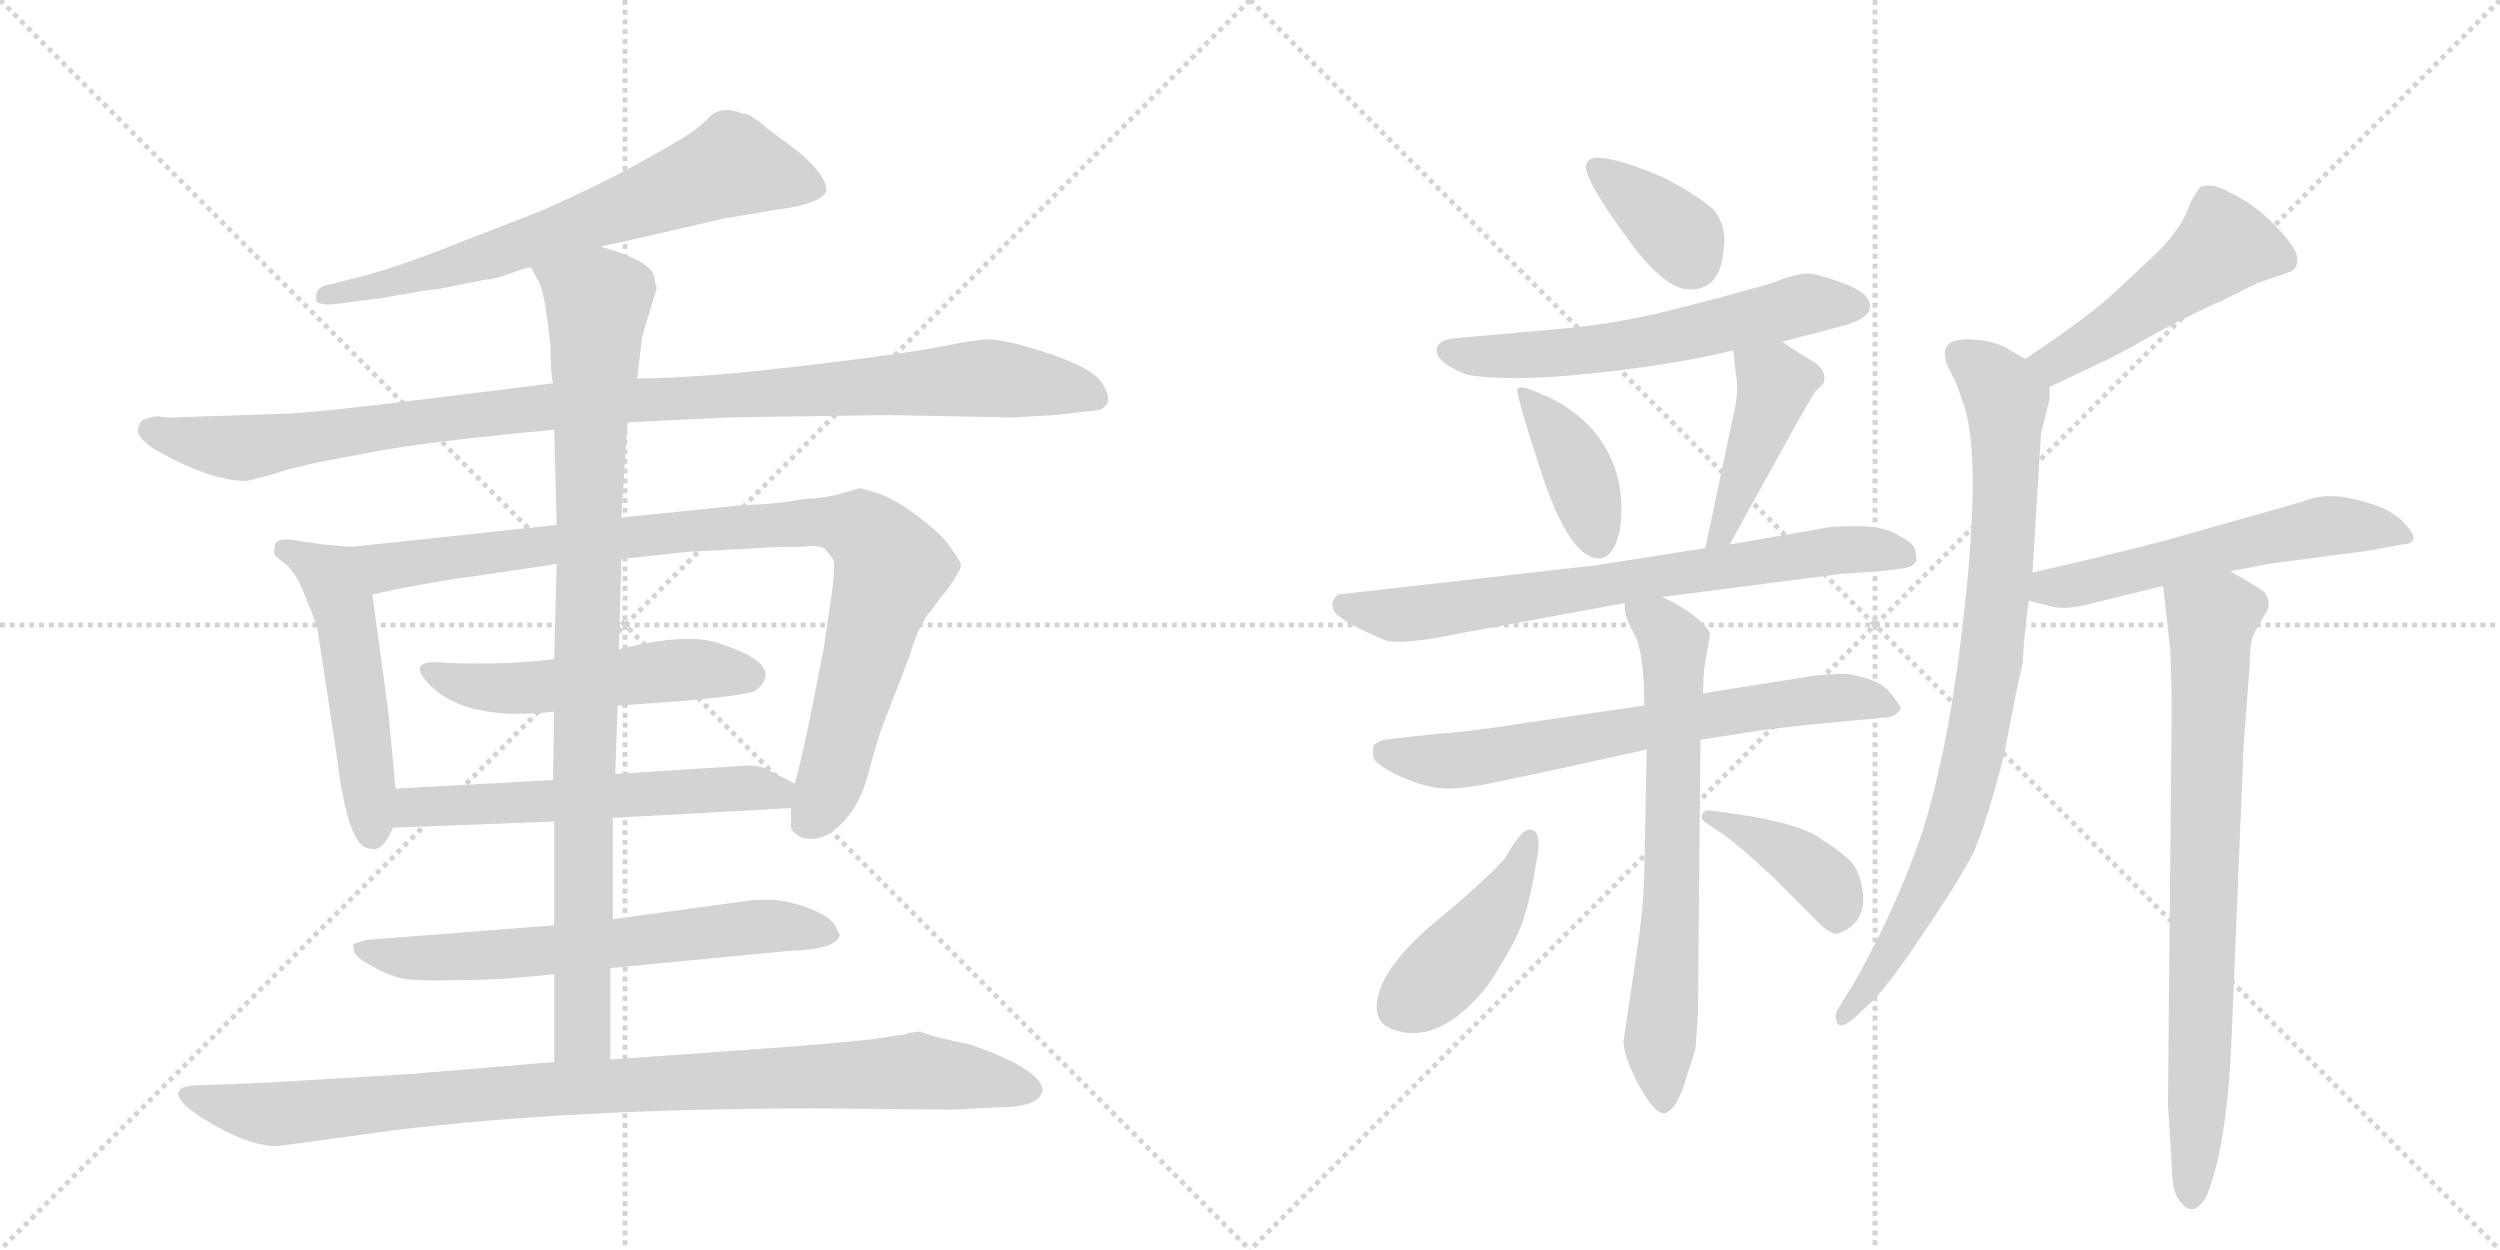 <svg version="1.1" viewBox="0 0 2048 1024" xmlns="http://www.w3.org/2000/svg">
  <g stroke="lightgray" stroke-dasharray="1,1" stroke-width="1" transform="scale(4, 4)">
    <line x1="0" y1="0" x2="256" y2="256"></line>
    <line x1="256" y1="0" x2="0" y2="256"></line>
    <line x1="128" y1="0" x2="128" y2="256"></line>
    <line x1="0" y1="128" x2="256" y2="128"></line>
    <line x1="256" y1="0" x2="512" y2="256"></line>
    <line x1="512" y1="0" x2="256" y2="256"></line>
    <line x1="384" y1="0" x2="384" y2="256"></line>
    <line x1="256" y1="128" x2="512" y2="128"></line>
  </g>
<g transform="scale(1, -1) translate(0, -850)">
   <style type="text/css">
    @keyframes keyframes0 {
      from {
       stroke: black;
       stroke-dashoffset: 676;
       stroke-width: 128;
       }
       69% {
       animation-timing-function: step-end;
       stroke: black;
       stroke-dashoffset: 0;
       stroke-width: 128;
       }
       to {
       stroke: black;
       stroke-width: 1024;
       }
       }
       #make-me-a-hanzi-animation-0 {
         animation: keyframes0 0.8s both;
         animation-delay: 0s;
         animation-timing-function: linear;
       }
    @keyframes keyframes1 {
      from {
       stroke: black;
       stroke-dashoffset: 1035;
       stroke-width: 128;
       }
       77% {
       animation-timing-function: step-end;
       stroke: black;
       stroke-dashoffset: 0;
       stroke-width: 128;
       }
       to {
       stroke: black;
       stroke-width: 1024;
       }
       }
       #make-me-a-hanzi-animation-1 {
         animation: keyframes1 1.092s both;
         animation-delay: 0.8s;
         animation-timing-function: linear;
       }
    @keyframes keyframes2 {
      from {
       stroke: black;
       stroke-dashoffset: 510;
       stroke-width: 128;
       }
       62% {
       animation-timing-function: step-end;
       stroke: black;
       stroke-dashoffset: 0;
       stroke-width: 128;
       }
       to {
       stroke: black;
       stroke-width: 1024;
       }
       }
       #make-me-a-hanzi-animation-2 {
         animation: keyframes2 0.665s both;
         animation-delay: 1.892s;
         animation-timing-function: linear;
       }
    @keyframes keyframes3 {
      from {
       stroke: black;
       stroke-dashoffset: 933;
       stroke-width: 128;
       }
       75% {
       animation-timing-function: step-end;
       stroke: black;
       stroke-dashoffset: 0;
       stroke-width: 128;
       }
       to {
       stroke: black;
       stroke-width: 1024;
       }
       }
       #make-me-a-hanzi-animation-3 {
         animation: keyframes3 1.009s both;
         animation-delay: 2.557s;
         animation-timing-function: linear;
       }
    @keyframes keyframes4 {
      from {
       stroke: black;
       stroke-dashoffset: 517;
       stroke-width: 128;
       }
       63% {
       animation-timing-function: step-end;
       stroke: black;
       stroke-dashoffset: 0;
       stroke-width: 128;
       }
       to {
       stroke: black;
       stroke-width: 1024;
       }
       }
       #make-me-a-hanzi-animation-4 {
         animation: keyframes4 0.671s both;
         animation-delay: 3.567s;
         animation-timing-function: linear;
       }
    @keyframes keyframes5 {
      from {
       stroke: black;
       stroke-dashoffset: 576;
       stroke-width: 128;
       }
       65% {
       animation-timing-function: step-end;
       stroke: black;
       stroke-dashoffset: 0;
       stroke-width: 128;
       }
       to {
       stroke: black;
       stroke-width: 1024;
       }
       }
       #make-me-a-hanzi-animation-5 {
         animation: keyframes5 0.719s both;
         animation-delay: 4.237s;
         animation-timing-function: linear;
       }
    @keyframes keyframes6 {
      from {
       stroke: black;
       stroke-dashoffset: 644;
       stroke-width: 128;
       }
       68% {
       animation-timing-function: step-end;
       stroke: black;
       stroke-dashoffset: 0;
       stroke-width: 128;
       }
       to {
       stroke: black;
       stroke-width: 1024;
       }
       }
       #make-me-a-hanzi-animation-6 {
         animation: keyframes6 0.774s both;
         animation-delay: 4.956s;
         animation-timing-function: linear;
       }
    @keyframes keyframes7 {
      from {
       stroke: black;
       stroke-dashoffset: 929;
       stroke-width: 128;
       }
       75% {
       animation-timing-function: step-end;
       stroke: black;
       stroke-dashoffset: 0;
       stroke-width: 128;
       }
       to {
       stroke: black;
       stroke-width: 1024;
       }
       }
       #make-me-a-hanzi-animation-7 {
         animation: keyframes7 1.006s both;
         animation-delay: 5.73s;
         animation-timing-function: linear;
       }
    @keyframes keyframes8 {
      from {
       stroke: black;
       stroke-dashoffset: 952;
       stroke-width: 128;
       }
       76% {
       animation-timing-function: step-end;
       stroke: black;
       stroke-dashoffset: 0;
       stroke-width: 128;
       }
       to {
       stroke: black;
       stroke-width: 1024;
       }
       }
       #make-me-a-hanzi-animation-8 {
         animation: keyframes8 1.025s both;
         animation-delay: 6.736s;
         animation-timing-function: linear;
       }
    @keyframes keyframes9 {
      from {
       stroke: black;
       stroke-dashoffset: 366;
       stroke-width: 128;
       }
       54% {
       animation-timing-function: step-end;
       stroke: black;
       stroke-dashoffset: 0;
       stroke-width: 128;
       }
       to {
       stroke: black;
       stroke-width: 1024;
       }
       }
       #make-me-a-hanzi-animation-9 {
         animation: keyframes9 0.548s both;
         animation-delay: 7.761s;
         animation-timing-function: linear;
       }
    @keyframes keyframes10 {
      from {
       stroke: black;
       stroke-dashoffset: 597;
       stroke-width: 128;
       }
       66% {
       animation-timing-function: step-end;
       stroke: black;
       stroke-dashoffset: 0;
       stroke-width: 128;
       }
       to {
       stroke: black;
       stroke-width: 1024;
       }
       }
       #make-me-a-hanzi-animation-10 {
         animation: keyframes10 0.736s both;
         animation-delay: 8.309s;
         animation-timing-function: linear;
       }
    @keyframes keyframes11 {
      from {
       stroke: black;
       stroke-dashoffset: 397;
       stroke-width: 128;
       }
       56% {
       animation-timing-function: step-end;
       stroke: black;
       stroke-dashoffset: 0;
       stroke-width: 128;
       }
       to {
       stroke: black;
       stroke-width: 1024;
       }
       }
       #make-me-a-hanzi-animation-11 {
         animation: keyframes11 0.573s both;
         animation-delay: 9.045s;
         animation-timing-function: linear;
       }
    @keyframes keyframes12 {
      from {
       stroke: black;
       stroke-dashoffset: 432;
       stroke-width: 128;
       }
       58% {
       animation-timing-function: step-end;
       stroke: black;
       stroke-dashoffset: 0;
       stroke-width: 128;
       }
       to {
       stroke: black;
       stroke-width: 1024;
       }
       }
       #make-me-a-hanzi-animation-12 {
         animation: keyframes12 0.602s both;
         animation-delay: 9.618s;
         animation-timing-function: linear;
       }
    @keyframes keyframes13 {
      from {
       stroke: black;
       stroke-dashoffset: 716;
       stroke-width: 128;
       }
       70% {
       animation-timing-function: step-end;
       stroke: black;
       stroke-dashoffset: 0;
       stroke-width: 128;
       }
       to {
       stroke: black;
       stroke-width: 1024;
       }
       }
       #make-me-a-hanzi-animation-13 {
         animation: keyframes13 0.833s both;
         animation-delay: 10.219s;
         animation-timing-function: linear;
       }
    @keyframes keyframes14 {
      from {
       stroke: black;
       stroke-dashoffset: 676;
       stroke-width: 128;
       }
       69% {
       animation-timing-function: step-end;
       stroke: black;
       stroke-dashoffset: 0;
       stroke-width: 128;
       }
       to {
       stroke: black;
       stroke-width: 1024;
       }
       }
       #make-me-a-hanzi-animation-14 {
         animation: keyframes14 0.8s both;
         animation-delay: 11.052s;
         animation-timing-function: linear;
       }
    @keyframes keyframes15 {
      from {
       stroke: black;
       stroke-dashoffset: 674;
       stroke-width: 128;
       }
       69% {
       animation-timing-function: step-end;
       stroke: black;
       stroke-dashoffset: 0;
       stroke-width: 128;
       }
       to {
       stroke: black;
       stroke-width: 1024;
       }
       }
       #make-me-a-hanzi-animation-15 {
         animation: keyframes15 0.799s both;
         animation-delay: 11.852s;
         animation-timing-function: linear;
       }
    @keyframes keyframes16 {
      from {
       stroke: black;
       stroke-dashoffset: 435;
       stroke-width: 128;
       }
       59% {
       animation-timing-function: step-end;
       stroke: black;
       stroke-dashoffset: 0;
       stroke-width: 128;
       }
       to {
       stroke: black;
       stroke-width: 1024;
       }
       }
       #make-me-a-hanzi-animation-16 {
         animation: keyframes16 0.604s both;
         animation-delay: 12.651s;
         animation-timing-function: linear;
       }
    @keyframes keyframes17 {
      from {
       stroke: black;
       stroke-dashoffset: 399;
       stroke-width: 128;
       }
       56% {
       animation-timing-function: step-end;
       stroke: black;
       stroke-dashoffset: 0;
       stroke-width: 128;
       }
       to {
       stroke: black;
       stroke-width: 1024;
       }
       }
       #make-me-a-hanzi-animation-17 {
         animation: keyframes17 0.575s both;
         animation-delay: 13.255s;
         animation-timing-function: linear;
       }
    @keyframes keyframes18 {
      from {
       stroke: black;
       stroke-dashoffset: 485;
       stroke-width: 128;
       }
       61% {
       animation-timing-function: step-end;
       stroke: black;
       stroke-dashoffset: 0;
       stroke-width: 128;
       }
       to {
       stroke: black;
       stroke-width: 1024;
       }
       }
       #make-me-a-hanzi-animation-18 {
         animation: keyframes18 0.645s both;
         animation-delay: 13.829s;
         animation-timing-function: linear;
       }
    @keyframes keyframes19 {
      from {
       stroke: black;
       stroke-dashoffset: 837;
       stroke-width: 128;
       }
       73% {
       animation-timing-function: step-end;
       stroke: black;
       stroke-dashoffset: 0;
       stroke-width: 128;
       }
       to {
       stroke: black;
       stroke-width: 1024;
       }
       }
       #make-me-a-hanzi-animation-19 {
         animation: keyframes19 0.931s both;
         animation-delay: 14.474s;
         animation-timing-function: linear;
       }
    @keyframes keyframes20 {
      from {
       stroke: black;
       stroke-dashoffset: 563;
       stroke-width: 128;
       }
       65% {
       animation-timing-function: step-end;
       stroke: black;
       stroke-dashoffset: 0;
       stroke-width: 128;
       }
       to {
       stroke: black;
       stroke-width: 1024;
       }
       }
       #make-me-a-hanzi-animation-20 {
         animation: keyframes20 0.708s both;
         animation-delay: 15.405s;
         animation-timing-function: linear;
       }
    @keyframes keyframes21 {
      from {
       stroke: black;
       stroke-dashoffset: 765;
       stroke-width: 128;
       }
       71% {
       animation-timing-function: step-end;
       stroke: black;
       stroke-dashoffset: 0;
       stroke-width: 128;
       }
       to {
       stroke: black;
       stroke-width: 1024;
       }
       }
       #make-me-a-hanzi-animation-21 {
         animation: keyframes21 0.873s both;
         animation-delay: 16.113s;
         animation-timing-function: linear;
       }
</style>
<path d="M 492 648 Q 525 655 593 671 L 635 678 Q 674 683 677 694 Q 677 706 655 725 L 627 746 Q 615 757 608 757 Q 591 764 581 754 Q 572 744 551 732 L 521 715 Q 490 698 445 678 L 363 646 Q 327 632 298 624 L 270 617 Q 258 615 259 606 Q 258 599 275 601 L 314 606 Q 352 613 358 613 L 398 621 Q 405 621 418 626 Q 431 631 435 631 L 492 648 Z" fill="lightgray"></path> 
<path d="M 830 508 L 864 510 L 900 514 Q 914 519 903 536 Q 893 552 834 568 Q 817 572 809 572 Q 801 572 770 566 Q 740 560 655 550 Q 570 540 522 540 L 453 536 L 356 524 Q 252 511 230 511 L 141 508 Q 133 508 130 509 Q 127 509 123 508 L 117 506 Q 115 505 113 499 Q 111 493 125 483 Q 171 456 202 456 L 222 461 Q 236 466 264 472 L 307 480 Q 348 488 454 498 L 514 504 L 595 508 L 727 510 L 830 508 Z" fill="lightgray"></path> 
<path d="M 324 204 L 318 268 L 305 363 C 301 393 300 401 288 402 L 264 404 L 238 408 Q 225 409 225 402 Q 224 398 225 395 L 236 386 Q 244 378 251 359 Q 259 340 260 335 L 276 230 Q 285 155 303 155 Q 313 151 322 172 L 324 204 Z" fill="lightgray"></path> 
<path d="M 305 363 L 328 368 Q 377 377 389 378 L 456 388 L 509 392 L 564 398 L 622 401 Q 631 402 656 402 Q 672 404 676 400 Q 683 392 683 390 Q 684 387 682 368 L 675 320 L 665 269 Q 657 229 651 208 L 648 188 L 648 172 Q 648 169 656 164 Q 674 159 689 175 Q 705 190 712 219 Q 720 248 724 258 L 745 312 Q 753 340 763 350 L 771 361 Q 779 370 783 378 Q 788 385 787 388 Q 787 390 779 401 Q 772 412 752 427 Q 732 442 719 446 Q 706 450 704 450 L 690 446 Q 677 442 657 441 Q 637 437 606 436 L 509 426 L 456 420 L 288 402 C 258 399 276 357 305 363 Z" fill="lightgray"></path> 
<path d="M 454 310 Q 412 305 366 307 Q 329 311 354 287 Q 384 259 454 267 L 506 272 Q 615 279 620 285 Q 643 305 592 322 Q 565 333 507 318 L 454 310 Z" fill="lightgray"></path> 
<path d="M 453 211 L 324 204 C 294 202 292 171 322 172 L 454 177 L 502 180 L 648 188 C 678 190 678 194 651 208 L 628 220 Q 625 222 615 223 L 504 216 L 453 211 Z" fill="lightgray"></path> 
<path d="M 454 92 L 300 80 L 290 77 Q 289 76 290 71 Q 292 65 304 59 Q 316 52 324 50 Q 333 46 372 47 Q 411 47 454 52 L 500 57 L 646 71 Q 685 72 688 84 L 685 90 Q 682 98 665 105 Q 648 112 632 113 Q 616 113 612 112 L 502 97 L 454 92 Z" fill="lightgray"></path> 
<path d="M 456 388 L 454 310 L 454 267 L 453 211 L 454 177 L 454 92 L 454 52 L 454 -20 C 454 -50 500 -48 500 -18 L 500 57 L 502 97 L 502 180 L 504 216 L 506 272 L 507 318 L 509 392 L 509 426 L 514 504 L 522 540 L 526 574 L 538 614 Q 536 620 536 623 Q 534 636 492 648 C 464 658 422 658 435 631 L 442 618 Q 447 606 451 566 Q 451 544 453 536 L 454 498 L 456 420 L 456 388 Z" fill="lightgray"></path> 
<path d="M 454 -20 L 334 -30 L 217 -37 L 164 -39 Q 146 -39 146 -46 Q 146 -55 176 -72 Q 206 -89 227 -89 L 322 -76 Q 469 -58 670 -58 L 781 -59 L 820 -57 Q 850 -57 854 -44 Q 855 -27 796 -6 Q 762 1 754 5 L 745 4 Q 741 2 736 2 L 717 -1 Q 703 -3 640 -8 L 500 -18 L 454 -20 Z" fill="lightgray"></path> 
<path d="M 1364 704 Q 1328 720 1308 721 Q 1300 720 1299 714 Q 1299 702 1330 659 Q 1361 615 1382 613 Q 1410 611 1412 647 Q 1415 662 1405 677 Q 1394 688 1364 704 Z" fill="lightgray"></path> 
<path d="M 1460 570 L 1513 584 Q 1532 590 1532 599 Q 1532 610 1510 618 Q 1488 626 1481 626 Q 1475 626 1462 622 Q 1450 617 1433 613 Q 1417 608 1369 596 Q 1322 584 1271 580 L 1193 573 Q 1178 572 1177 564 L 1177 562 Q 1178 552 1202 543 Q 1236 537 1303 544 Q 1371 551 1420 563 L 1460 570 Z" fill="lightgray"></path> 
<path d="M 1263 527 Q 1244 536 1243 531 Q 1242 526 1262 465 Q 1282 403 1303 394 Q 1321 387 1327 416 Q 1334 466 1302 501 Q 1284 519 1263 527 Z" fill="lightgray"></path> 
<path d="M 1417 404 L 1470 500 Q 1483 523 1487 529 L 1494 536 Q 1497 547 1485 554 Q 1473 561 1460 570 C 1435 587 1417 593 1420 563 L 1422 543 Q 1425 530 1420 510 L 1397 401 C 1391 372 1403 378 1417 404 Z" fill="lightgray"></path> 
<path d="M 1362 361 L 1509 380 Q 1545 382 1556 384 Q 1568 385 1570 391 L 1569 399 Q 1569 404 1556 411 Q 1546 418 1525 419 Q 1504 419 1498 418 L 1417 404 L 1397 401 L 1308 387 L 1096 363 Q 1088 356 1094 348 Q 1100 340 1136 325 Q 1152 322 1195 331 L 1331 356 L 1362 361 Z" fill="lightgray"></path> 
<path d="M 1347 272 L 1244 257 Q 1199 250 1178 249 L 1134 244 Q 1127 242 1125 239 L 1125 230 Q 1126 224 1147 214 Q 1169 204 1186 204 Q 1204 204 1243 213 Q 1282 221 1349 236 L 1393 244 L 1432 250 Q 1442 252 1479 256 L 1542 262 Q 1549 262 1553 265 Q 1557 268 1557 270 Q 1557 272 1548 283 Q 1539 294 1513 298 Q 1497 298 1483 296 L 1395 282 L 1347 272 Z" fill="lightgray"></path> 
<path d="M 1396 302 L 1401 331 Q 1394 345 1362 361 C 1336 375 1327 380 1331 356 Q 1330 346 1338 332 Q 1347 317 1347 272 L 1349 236 L 1347 138 Q 1347 116 1343 85 L 1330 -3 Q 1330 -15 1342 -38 Q 1355 -62 1363 -62 Q 1374 -60 1382 -31 L 1389 -9 L 1391 21 L 1393 244 L 1395 282 L 1396 302 Z" fill="lightgray"></path> 
<path d="M 1255 170 Q 1248 174 1233 147 Q 1215 127 1176 95 Q 1138 63 1130 38 Q 1122 12 1143 6 Q 1180 -6 1219 43 Q 1243 79 1249 100 Q 1255 120 1258 141 Q 1264 168 1255 170 Z" fill="lightgray"></path> 
<path d="M 1453 131 L 1487 97 Q 1498 85 1505 85 Q 1529 93 1526 119 Q 1524 134 1518 142 Q 1512 150 1490 164 Q 1469 178 1401 186 Q 1396 187 1394 182 L 1394 179 Q 1394 178 1408 169 Q 1422 160 1453 131 Z" fill="lightgray"></path> 
<path d="M 1679 533 L 1719 552 Q 1731 557 1768 578 Q 1804 597 1821 604 L 1849 618 L 1875 627 Q 1882 629 1882 638 Q 1882 646 1866 663 Q 1850 680 1833 689 Q 1817 698 1811 698 Q 1806 698 1803 697 Q 1800 695 1794 683 Q 1788 664 1767 643 L 1735 613 Q 1712 591 1659 556 C 1634 539 1652 520 1679 533 Z" fill="lightgray"></path> 
<path d="M 1519 16 L 1535 31 Q 1550 47 1576 86 Q 1602 124 1617 152 Q 1629 181 1642 233 Q 1652 286 1657 307 Q 1658 329 1662 358 L 1665 381 L 1672 495 L 1679 523 L 1679 533 C 1680 544 1680 544 1659 556 L 1647 563 Q 1633 572 1611 572 Q 1583 572 1599 543 Q 1604 534 1607 523 Q 1626 478 1605 315 Q 1594 230 1575 169 Q 1554 107 1519 45 L 1506 24 Q 1504 21 1504 18 Q 1504 3 1519 16 Z" fill="lightgray"></path> 
<path d="M 1662 358 L 1681 353 Q 1695 350 1719 357 L 1772 370 L 1827 382 L 1858 388 L 1941 399 L 1968 404 Q 1987 405 1966 425 Q 1955 435 1929 441 Q 1904 447 1886 439 L 1773 407 Q 1727 395 1665 381 C 1636 374 1633 366 1662 358 Z" fill="lightgray"></path> 
<path d="M 1772 370 L 1777 326 Q 1779 308 1779 266 L 1776 -55 L 1779 -103 Q 1779 -125 1785 -133 Q 1796 -149 1807 -131 Q 1824 -92 1828 -3 L 1838 240 L 1843 306 Q 1843 325 1847 332 L 1855 346 Q 1862 355 1855 365 Q 1845 372 1827 382 C 1801 397 1769 400 1772 370 Z" fill="lightgray"></path> 
      <clipPath id="make-me-a-hanzi-clip-0">
      <path d="M 492 648 Q 525 655 593 671 L 635 678 Q 674 683 677 694 Q 677 706 655 725 L 627 746 Q 615 757 608 757 Q 591 764 581 754 Q 572 744 551 732 L 521 715 Q 490 698 445 678 L 363 646 Q 327 632 298 624 L 270 617 Q 258 615 259 606 Q 258 599 275 601 L 314 606 Q 352 613 358 613 L 398 621 Q 405 621 418 626 Q 431 631 435 631 L 492 648 Z" fill="lightgray"></path>
      </clipPath>
      <path clip-path="url(#make-me-a-hanzi-clip-0)" d="M 668 696 L 600 714 L 400 640 L 267 609 " fill="none" id="make-me-a-hanzi-animation-0" stroke-dasharray="548 1096" stroke-linecap="round"></path>

      <clipPath id="make-me-a-hanzi-clip-1">
      <path d="M 830 508 L 864 510 L 900 514 Q 914 519 903 536 Q 893 552 834 568 Q 817 572 809 572 Q 801 572 770 566 Q 740 560 655 550 Q 570 540 522 540 L 453 536 L 356 524 Q 252 511 230 511 L 141 508 Q 133 508 130 509 Q 127 509 123 508 L 117 506 Q 115 505 113 499 Q 111 493 125 483 Q 171 456 202 456 L 222 461 Q 236 466 264 472 L 307 480 Q 348 488 454 498 L 514 504 L 595 508 L 727 510 L 830 508 Z" fill="lightgray"></path>
      </clipPath>
      <path clip-path="url(#make-me-a-hanzi-clip-1)" d="M 123 498 L 198 483 L 448 517 L 799 540 L 896 526 " fill="none" id="make-me-a-hanzi-animation-1" stroke-dasharray="907 1814" stroke-linecap="round"></path>

      <clipPath id="make-me-a-hanzi-clip-2">
      <path d="M 324 204 L 318 268 L 305 363 C 301 393 300 401 288 402 L 264 404 L 238 408 Q 225 409 225 402 Q 224 398 225 395 L 236 386 Q 244 378 251 359 Q 259 340 260 335 L 276 230 Q 285 155 303 155 Q 313 151 322 172 L 324 204 Z" fill="lightgray"></path>
      </clipPath>
      <path clip-path="url(#make-me-a-hanzi-clip-2)" d="M 235 399 L 270 377 L 282 352 L 305 169 " fill="none" id="make-me-a-hanzi-animation-2" stroke-dasharray="382 764" stroke-linecap="round"></path>

      <clipPath id="make-me-a-hanzi-clip-3">
      <path d="M 305 363 L 328 368 Q 377 377 389 378 L 456 388 L 509 392 L 564 398 L 622 401 Q 631 402 656 402 Q 672 404 676 400 Q 683 392 683 390 Q 684 387 682 368 L 675 320 L 665 269 Q 657 229 651 208 L 648 188 L 648 172 Q 648 169 656 164 Q 674 159 689 175 Q 705 190 712 219 Q 720 248 724 258 L 745 312 Q 753 340 763 350 L 771 361 Q 779 370 783 378 Q 788 385 787 388 Q 787 390 779 401 Q 772 412 752 427 Q 732 442 719 446 Q 706 450 704 450 L 690 446 Q 677 442 657 441 Q 637 437 606 436 L 509 426 L 456 420 L 288 402 C 258 399 276 357 305 363 Z" fill="lightgray"></path>
      </clipPath>
      <path clip-path="url(#make-me-a-hanzi-clip-3)" d="M 296 398 L 318 385 L 559 415 L 655 422 L 705 416 L 723 399 L 730 383 L 679 207 L 660 176 " fill="none" id="make-me-a-hanzi-animation-3" stroke-dasharray="805 1610" stroke-linecap="round"></path>

      <clipPath id="make-me-a-hanzi-clip-4">
      <path d="M 454 310 Q 412 305 366 307 Q 329 311 354 287 Q 384 259 454 267 L 506 272 Q 615 279 620 285 Q 643 305 592 322 Q 565 333 507 318 L 454 310 Z" fill="lightgray"></path>
      </clipPath>
      <path clip-path="url(#make-me-a-hanzi-clip-4)" d="M 356 299 L 398 286 L 443 286 L 552 301 L 598 302 L 613 297 " fill="none" id="make-me-a-hanzi-animation-4" stroke-dasharray="389 778" stroke-linecap="round"></path>

      <clipPath id="make-me-a-hanzi-clip-5">
      <path d="M 453 211 L 324 204 C 294 202 292 171 322 172 L 454 177 L 502 180 L 648 188 C 678 190 678 194 651 208 L 628 220 Q 625 222 615 223 L 504 216 L 453 211 Z" fill="lightgray"></path>
      </clipPath>
      <path clip-path="url(#make-me-a-hanzi-clip-5)" d="M 329 177 L 343 188 L 608 205 L 636 201 L 640 194 " fill="none" id="make-me-a-hanzi-animation-5" stroke-dasharray="448 896" stroke-linecap="round"></path>

      <clipPath id="make-me-a-hanzi-clip-6">
      <path d="M 454 92 L 300 80 L 290 77 Q 289 76 290 71 Q 292 65 304 59 Q 316 52 324 50 Q 333 46 372 47 Q 411 47 454 52 L 500 57 L 646 71 Q 685 72 688 84 L 685 90 Q 682 98 665 105 Q 648 112 632 113 Q 616 113 612 112 L 502 97 L 454 92 Z" fill="lightgray"></path>
      </clipPath>
      <path clip-path="url(#make-me-a-hanzi-clip-6)" d="M 296 74 L 315 67 L 363 65 L 626 91 L 681 84 " fill="none" id="make-me-a-hanzi-animation-6" stroke-dasharray="516 1032" stroke-linecap="round"></path>

      <clipPath id="make-me-a-hanzi-clip-7">
      <path d="M 456 388 L 454 310 L 454 267 L 453 211 L 454 177 L 454 92 L 454 52 L 454 -20 C 454 -50 500 -48 500 -18 L 500 57 L 502 97 L 502 180 L 504 216 L 506 272 L 507 318 L 509 392 L 509 426 L 514 504 L 522 540 L 526 574 L 538 614 Q 536 620 536 623 Q 534 636 492 648 C 464 658 422 658 435 631 L 442 618 Q 447 606 451 566 Q 451 544 453 536 L 454 498 L 456 420 L 456 388 Z" fill="lightgray"></path>
      </clipPath>
      <path clip-path="url(#make-me-a-hanzi-clip-7)" d="M 444 627 L 490 602 L 482 444 L 478 35 L 474 2 L 461 -13 " fill="none" id="make-me-a-hanzi-animation-7" stroke-dasharray="801 1602" stroke-linecap="round"></path>

      <clipPath id="make-me-a-hanzi-clip-8">
      <path d="M 454 -20 L 334 -30 L 217 -37 L 164 -39 Q 146 -39 146 -46 Q 146 -55 176 -72 Q 206 -89 227 -89 L 322 -76 Q 469 -58 670 -58 L 781 -59 L 820 -57 Q 850 -57 854 -44 Q 855 -27 796 -6 Q 762 1 754 5 L 745 4 Q 741 2 736 2 L 717 -1 Q 703 -3 640 -8 L 500 -18 L 454 -20 Z" fill="lightgray"></path>
      </clipPath>
      <path clip-path="url(#make-me-a-hanzi-clip-8)" d="M 153 -47 L 231 -63 L 403 -45 L 747 -27 L 845 -43 " fill="none" id="make-me-a-hanzi-animation-8" stroke-dasharray="824 1648" stroke-linecap="round"></path>

      <clipPath id="make-me-a-hanzi-clip-9">
      <path d="M 1364 704 Q 1328 720 1308 721 Q 1300 720 1299 714 Q 1299 702 1330 659 Q 1361 615 1382 613 Q 1410 611 1412 647 Q 1415 662 1405 677 Q 1394 688 1364 704 Z" fill="lightgray"></path>
      </clipPath>
      <path clip-path="url(#make-me-a-hanzi-clip-9)" d="M 1308 712 L 1367 665 L 1386 636 " fill="none" id="make-me-a-hanzi-animation-9" stroke-dasharray="238 476" stroke-linecap="round"></path>

      <clipPath id="make-me-a-hanzi-clip-10">
      <path d="M 1460 570 L 1513 584 Q 1532 590 1532 599 Q 1532 610 1510 618 Q 1488 626 1481 626 Q 1475 626 1462 622 Q 1450 617 1433 613 Q 1417 608 1369 596 Q 1322 584 1271 580 L 1193 573 Q 1178 572 1177 564 L 1177 562 Q 1178 552 1202 543 Q 1236 537 1303 544 Q 1371 551 1420 563 L 1460 570 Z" fill="lightgray"></path>
      </clipPath>
      <path clip-path="url(#make-me-a-hanzi-clip-10)" d="M 1185 563 L 1198 558 L 1275 560 L 1353 571 L 1480 601 L 1521 600 " fill="none" id="make-me-a-hanzi-animation-10" stroke-dasharray="469 938" stroke-linecap="round"></path>

      <clipPath id="make-me-a-hanzi-clip-11">
      <path d="M 1263 527 Q 1244 536 1243 531 Q 1242 526 1262 465 Q 1282 403 1303 394 Q 1321 387 1327 416 Q 1334 466 1302 501 Q 1284 519 1263 527 Z" fill="lightgray"></path>
      </clipPath>
      <path clip-path="url(#make-me-a-hanzi-clip-11)" d="M 1246 529 L 1286 479 L 1309 406 " fill="none" id="make-me-a-hanzi-animation-11" stroke-dasharray="269 538" stroke-linecap="round"></path>

      <clipPath id="make-me-a-hanzi-clip-12">
      <path d="M 1417 404 L 1470 500 Q 1483 523 1487 529 L 1494 536 Q 1497 547 1485 554 Q 1473 561 1460 570 C 1435 587 1417 593 1420 563 L 1422 543 Q 1425 530 1420 510 L 1397 401 C 1391 372 1403 378 1417 404 Z" fill="lightgray"></path>
      </clipPath>
      <path clip-path="url(#make-me-a-hanzi-clip-12)" d="M 1428 559 L 1454 534 L 1411 413 L 1401 408 " fill="none" id="make-me-a-hanzi-animation-12" stroke-dasharray="304 608" stroke-linecap="round"></path>

      <clipPath id="make-me-a-hanzi-clip-13">
      <path d="M 1362 361 L 1509 380 Q 1545 382 1556 384 Q 1568 385 1570 391 L 1569 399 Q 1569 404 1556 411 Q 1546 418 1525 419 Q 1504 419 1498 418 L 1417 404 L 1397 401 L 1308 387 L 1096 363 Q 1088 356 1094 348 Q 1100 340 1136 325 Q 1152 322 1195 331 L 1331 356 L 1362 361 Z" fill="lightgray"></path>
      </clipPath>
      <path clip-path="url(#make-me-a-hanzi-clip-13)" d="M 1105 354 L 1143 346 L 1494 398 L 1530 400 L 1560 394 " fill="none" id="make-me-a-hanzi-animation-13" stroke-dasharray="588 1176" stroke-linecap="round"></path>

      <clipPath id="make-me-a-hanzi-clip-14">
      <path d="M 1347 272 L 1244 257 Q 1199 250 1178 249 L 1134 244 Q 1127 242 1125 239 L 1125 230 Q 1126 224 1147 214 Q 1169 204 1186 204 Q 1204 204 1243 213 Q 1282 221 1349 236 L 1393 244 L 1432 250 Q 1442 252 1479 256 L 1542 262 Q 1549 262 1553 265 Q 1557 268 1557 270 Q 1557 272 1548 283 Q 1539 294 1513 298 Q 1497 298 1483 296 L 1395 282 L 1347 272 Z" fill="lightgray"></path>
      </clipPath>
      <path clip-path="url(#make-me-a-hanzi-clip-14)" d="M 1133 235 L 1173 227 L 1213 229 L 1492 278 L 1548 273 " fill="none" id="make-me-a-hanzi-animation-14" stroke-dasharray="548 1096" stroke-linecap="round"></path>

      <clipPath id="make-me-a-hanzi-clip-15">
      <path d="M 1396 302 L 1401 331 Q 1394 345 1362 361 C 1336 375 1327 380 1331 356 Q 1330 346 1338 332 Q 1347 317 1347 272 L 1349 236 L 1347 138 Q 1347 116 1343 85 L 1330 -3 Q 1330 -15 1342 -38 Q 1355 -62 1363 -62 Q 1374 -60 1382 -31 L 1389 -9 L 1391 21 L 1393 244 L 1395 282 L 1396 302 Z" fill="lightgray"></path>
      </clipPath>
      <path clip-path="url(#make-me-a-hanzi-clip-15)" d="M 1340 351 L 1368 328 L 1372 314 L 1370 125 L 1359 -9 L 1362 -53 " fill="none" id="make-me-a-hanzi-animation-15" stroke-dasharray="546 1092" stroke-linecap="round"></path>

      <clipPath id="make-me-a-hanzi-clip-16">
      <path d="M 1255 170 Q 1248 174 1233 147 Q 1215 127 1176 95 Q 1138 63 1130 38 Q 1122 12 1143 6 Q 1180 -6 1219 43 Q 1243 79 1249 100 Q 1255 120 1258 141 Q 1264 168 1255 170 Z" fill="lightgray"></path>
      </clipPath>
      <path clip-path="url(#make-me-a-hanzi-clip-16)" d="M 1253 163 L 1244 136 L 1213 88 L 1170 41 L 1146 24 " fill="none" id="make-me-a-hanzi-animation-16" stroke-dasharray="307 614" stroke-linecap="round"></path>

      <clipPath id="make-me-a-hanzi-clip-17">
      <path d="M 1453 131 L 1487 97 Q 1498 85 1505 85 Q 1529 93 1526 119 Q 1524 134 1518 142 Q 1512 150 1490 164 Q 1469 178 1401 186 Q 1396 187 1394 182 L 1394 179 Q 1394 178 1408 169 Q 1422 160 1453 131 Z" fill="lightgray"></path>
      </clipPath>
      <path clip-path="url(#make-me-a-hanzi-clip-17)" d="M 1398 181 L 1411 180 L 1475 144 L 1497 125 L 1506 99 " fill="none" id="make-me-a-hanzi-animation-17" stroke-dasharray="271 542" stroke-linecap="round"></path>

      <clipPath id="make-me-a-hanzi-clip-18">
      <path d="M 1679 533 L 1719 552 Q 1731 557 1768 578 Q 1804 597 1821 604 L 1849 618 L 1875 627 Q 1882 629 1882 638 Q 1882 646 1866 663 Q 1850 680 1833 689 Q 1817 698 1811 698 Q 1806 698 1803 697 Q 1800 695 1794 683 Q 1788 664 1767 643 L 1735 613 Q 1712 591 1659 556 C 1634 539 1652 520 1679 533 Z" fill="lightgray"></path>
      </clipPath>
      <path clip-path="url(#make-me-a-hanzi-clip-18)" d="M 1869 639 L 1821 648 L 1715 571 L 1683 553 L 1671 556 " fill="none" id="make-me-a-hanzi-animation-18" stroke-dasharray="357 714" stroke-linecap="round"></path>

      <clipPath id="make-me-a-hanzi-clip-19">
      <path d="M 1519 16 L 1535 31 Q 1550 47 1576 86 Q 1602 124 1617 152 Q 1629 181 1642 233 Q 1652 286 1657 307 Q 1658 329 1662 358 L 1665 381 L 1672 495 L 1679 523 L 1679 533 C 1680 544 1680 544 1659 556 L 1647 563 Q 1633 572 1611 572 Q 1583 572 1599 543 Q 1604 534 1607 523 Q 1626 478 1605 315 Q 1594 230 1575 169 Q 1554 107 1519 45 L 1506 24 Q 1504 21 1504 18 Q 1504 3 1519 16 Z" fill="lightgray"></path>
      </clipPath>
      <path clip-path="url(#make-me-a-hanzi-clip-19)" d="M 1608 556 L 1630 541 L 1643 520 L 1639 379 L 1621 247 L 1602 176 L 1583 131 L 1512 19 " fill="none" id="make-me-a-hanzi-animation-19" stroke-dasharray="709 1418" stroke-linecap="round"></path>

      <clipPath id="make-me-a-hanzi-clip-20">
      <path d="M 1662 358 L 1681 353 Q 1695 350 1719 357 L 1772 370 L 1827 382 L 1858 388 L 1941 399 L 1968 404 Q 1987 405 1966 425 Q 1955 435 1929 441 Q 1904 447 1886 439 L 1773 407 Q 1727 395 1665 381 C 1636 374 1633 366 1662 358 Z" fill="lightgray"></path>
      </clipPath>
      <path clip-path="url(#make-me-a-hanzi-clip-20)" d="M 1668 363 L 1899 418 L 1968 415 " fill="none" id="make-me-a-hanzi-animation-20" stroke-dasharray="435 870" stroke-linecap="round"></path>

      <clipPath id="make-me-a-hanzi-clip-21">
      <path d="M 1772 370 L 1777 326 Q 1779 308 1779 266 L 1776 -55 L 1779 -103 Q 1779 -125 1785 -133 Q 1796 -149 1807 -131 Q 1824 -92 1828 -3 L 1838 240 L 1843 306 Q 1843 325 1847 332 L 1855 346 Q 1862 355 1855 365 Q 1845 372 1827 382 C 1801 397 1769 400 1772 370 Z" fill="lightgray"></path>
      </clipPath>
      <path clip-path="url(#make-me-a-hanzi-clip-21)" d="M 1781 364 L 1812 342 L 1796 -129 " fill="none" id="make-me-a-hanzi-animation-21" stroke-dasharray="637 1274" stroke-linecap="round"></path>

</g>
</svg>
